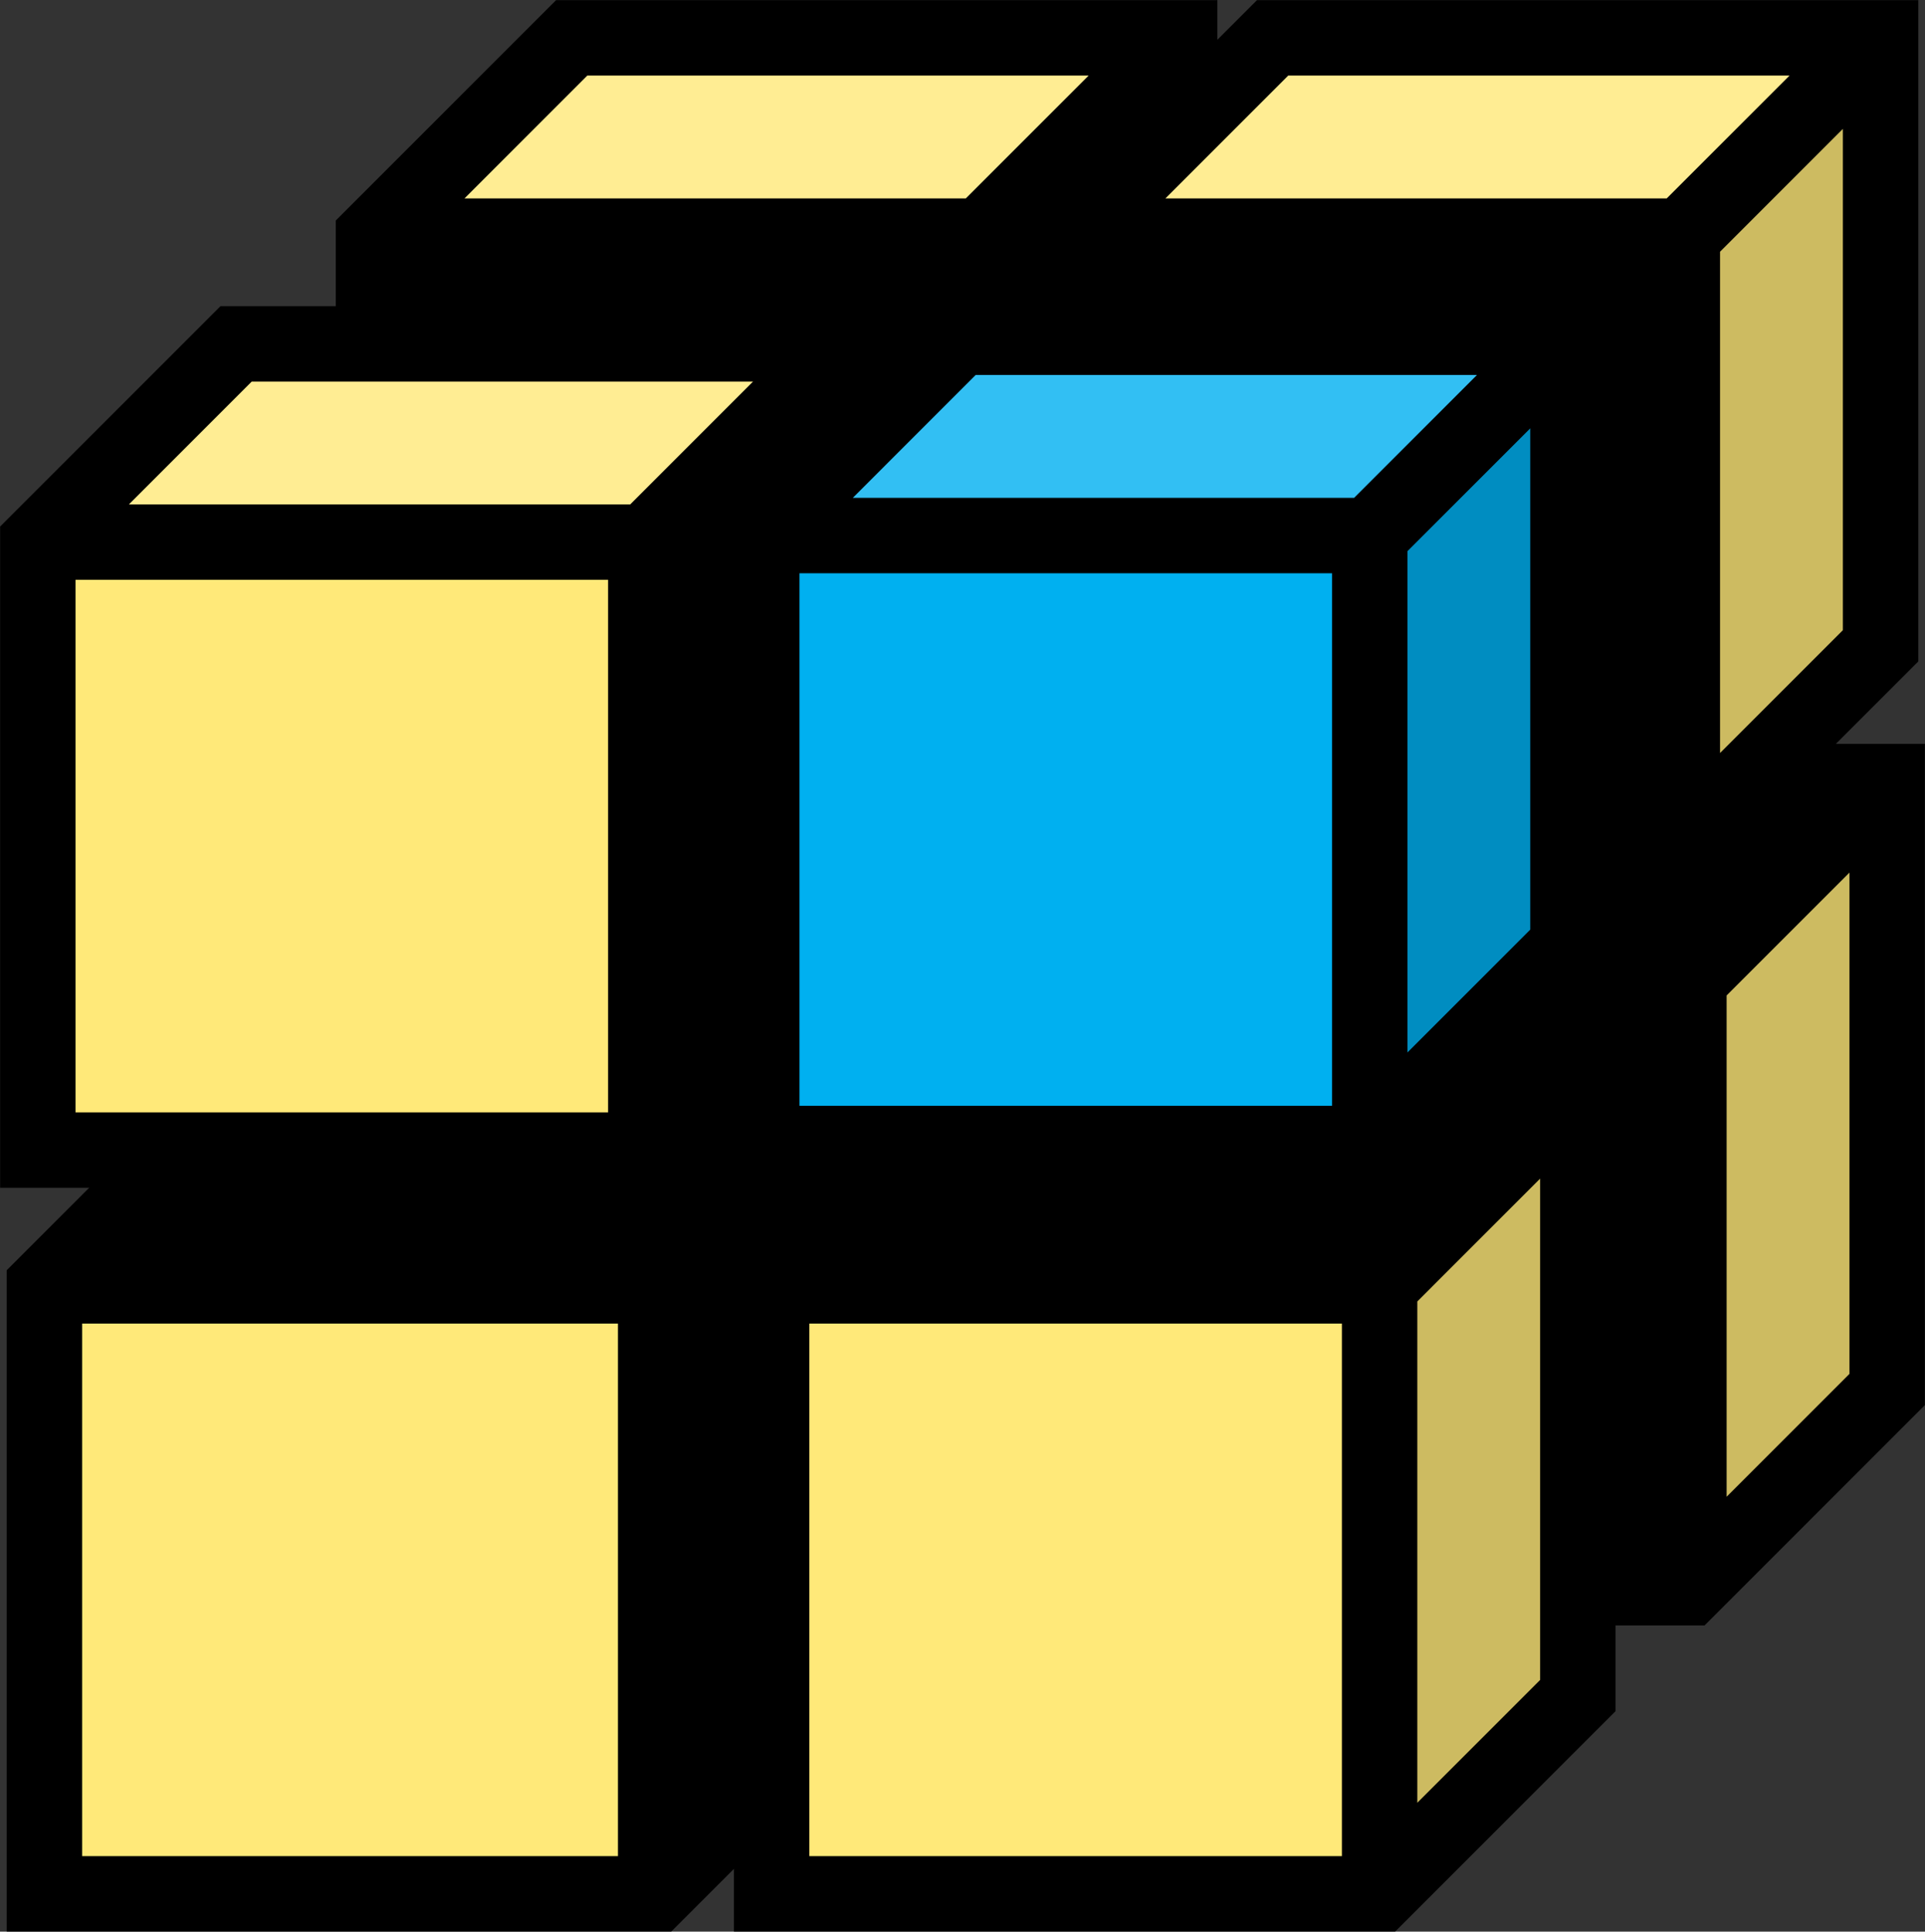 <svg width="585" height="587" xmlns="http://www.w3.org/2000/svg" xmlns:xlink="http://www.w3.org/1999/xlink" xml:space="preserve" overflow="hidden"><rect width="100%" height="100%" fill="#333333" stroke="none"/><defs><clipPath id="clip0"><rect x="208" y="3523" width="585" height="587"/></clipPath></defs><g clip-path="url(#clip0)" transform="translate(-208 -3523)"><rect x="536.5" y="3820.75" width="184.754" height="184.754" fill="#FFE979"/><path d="M721.254 3820.75 781.5 3760.5 781.5 3945.25 721.254 4005.5Z" fill="#CDBB61" fill-rule="evenodd"/><path d="M536.5 3820.75 596.746 3760.5 781.5 3760.5 721.254 3820.75Z" fill="#FFED93" fill-rule="evenodd"/><path d="M536.5 3820.75 596.746 3760.5 781.5 3760.5 781.5 3945.25 721.254 4005.5 536.5 4005.5ZM536.5 3820.75 721.254 3820.75 781.5 3760.5M721.254 3820.75 721.254 4005.5" stroke="#000000" stroke-width="22.917" stroke-miterlimit="8" fill="none" fill-rule="evenodd"/><rect x="321.5" y="3594.75" width="184.755" height="184.754" fill="#FFE979"/><path d="M506.254 3594.75 566.5 3534.5 566.5 3719.25 506.254 3779.5Z" fill="#CDBB61" fill-rule="evenodd"/><path d="M321.5 3594.75 381.745 3534.5 566.5 3534.5 506.254 3594.75Z" fill="#FFED93" fill-rule="evenodd"/><path d="M321.5 3594.75 381.745 3534.5 566.5 3534.5 566.5 3719.25 506.254 3779.5 321.5 3779.5ZM321.5 3594.75 506.254 3594.75 566.5 3534.5M506.254 3594.75 506.254 3779.5" stroke="#000000" stroke-width="22.917" stroke-miterlimit="8" fill="none" fill-rule="evenodd"/><rect x="534.5" y="3594.75" width="184.755" height="184.754" fill="#FFE979"/><path d="M719.255 3594.75 779.5 3534.5 779.5 3719.25 719.255 3779.5Z" fill="#CDBB61" fill-rule="evenodd"/><path d="M534.5 3594.75 594.746 3534.5 779.5 3534.5 719.255 3594.75Z" fill="#FFED93" fill-rule="evenodd"/><path d="M534.5 3594.75 594.746 3534.5 779.5 3534.5 779.5 3719.25 719.255 3779.5 534.5 3779.5ZM534.5 3594.75 719.255 3594.75 779.5 3534.5M719.255 3594.75 719.255 3779.5" stroke="#000000" stroke-width="22.917" stroke-miterlimit="8" fill="none" fill-rule="evenodd"/><rect x="221.5" y="3913.75" width="185.755" height="184.754" fill="#FFE979"/><path d="M407.254 3913.75 467.5 3853.5 467.5 4038.25 407.254 4098.5Z" fill="#CDBB61" fill-rule="evenodd"/><path d="M221.5 3913.75 281.745 3853.5 467.5 3853.5 407.254 3913.75Z" fill="#FFED93" fill-rule="evenodd"/><path d="M221.5 3913.75 281.745 3853.5 467.5 3853.5 467.5 4038.25 407.254 4098.5 221.5 4098.5ZM221.5 3913.75 407.254 3913.75 467.5 3853.5M407.254 3913.75 407.254 4098.5" stroke="#000000" stroke-width="22.917" stroke-miterlimit="8" fill="none" fill-rule="evenodd"/><rect x="442.5" y="3913.75" width="184.755" height="184.754" fill="#FFE979"/><path d="M627.254 3913.75 687.5 3853.5 687.5 4038.25 627.254 4098.5Z" fill="#CDBB61" fill-rule="evenodd"/><path d="M442.5 3913.75 502.745 3853.5 687.5 3853.5 627.254 3913.75Z" fill="#FFED93" fill-rule="evenodd"/><path d="M442.5 3913.75 502.745 3853.5 687.5 3853.5 687.5 4038.25 627.254 4098.5 442.5 4098.5ZM442.5 3913.75 627.254 3913.75 687.5 3853.5M627.254 3913.75 627.254 4098.5" stroke="#000000" stroke-width="22.917" stroke-miterlimit="8" fill="none" fill-rule="evenodd"/><rect x="219.5" y="3687.75" width="184.754" height="184.754" fill="#FFE979"/><path d="M404.254 3687.75 464.5 3627.5 464.5 3812.25 404.254 3872.5Z" fill="#CDBB61" fill-rule="evenodd"/><path d="M219.5 3687.75 279.746 3627.5 464.5 3627.5 404.254 3687.75Z" fill="#FFED93" fill-rule="evenodd"/><path d="M219.5 3687.75 279.746 3627.5 464.5 3627.5 464.5 3812.25 404.254 3872.5 219.5 3872.5ZM219.5 3687.75 404.254 3687.75 464.5 3627.5M404.254 3687.75 404.254 3872.5" stroke="#000000" stroke-width="22.917" stroke-miterlimit="8" fill="none" fill-rule="evenodd"/><rect x="440.5" y="3687.75" width="184.755" height="184.755" fill="#FFE979"/><path d="M625.254 3687.75 685.5 3627.5 685.5 3812.25 625.254 3872.5Z" fill="#CDBB61" fill-rule="evenodd"/><path d="M440.5 3687.75 500.745 3627.5 685.5 3627.5 625.254 3687.75Z" fill="#FFED93" fill-rule="evenodd"/><path d="M440.5 3687.75 500.745 3627.5 685.5 3627.5 685.5 3812.25 625.254 3872.5 440.5 3872.5ZM440.5 3687.75 625.254 3687.75 685.5 3627.5M625.254 3687.75 625.254 3872.5" stroke="#000000" stroke-width="22.917" stroke-miterlimit="8" fill="none" fill-rule="evenodd"/><path d="M321.207 3617.71 321.207 3587.47 505.375 3587.47 563.099 3527 574.094 3546.24 552.104 3590.22 722.527 3584.72 719.778 3782.64 755.512 3749.65 783 3755.15 717.03 3815.62 717.03 3999.79 692.291 4002.54 684.044 3859.6 620.823 3914.58 442.153 3909.08 444.902 4063.01 406.419 4085 409.168 3911.83 225 3909.08 246.99 3870.6 403.67 3867.85 400.921 3686.43 466.892 3623.21 321.207 3617.71Z" fill-rule="evenodd"/><rect x="439.5" y="3685.75" width="184.754" height="184.755" fill="#00B0F0"/><path d="M624.255 3685.75 684.5 3625.5 684.5 3810.25 624.255 3870.5Z" fill="#008DC1" fill-rule="evenodd"/><path d="M439.5 3685.75 499.745 3625.5 684.5 3625.5 624.255 3685.75Z" fill="#32BFF3" fill-rule="evenodd"/><path d="M439.5 3685.75 499.745 3625.5 684.5 3625.5 684.5 3810.25 624.255 3870.5 439.5 3870.5ZM439.5 3685.75 624.255 3685.75 684.5 3625.5M624.255 3685.75 624.255 3870.5" stroke="#000000" stroke-width="22.917" stroke-miterlimit="8" fill="none" fill-rule="evenodd"/></g></svg>